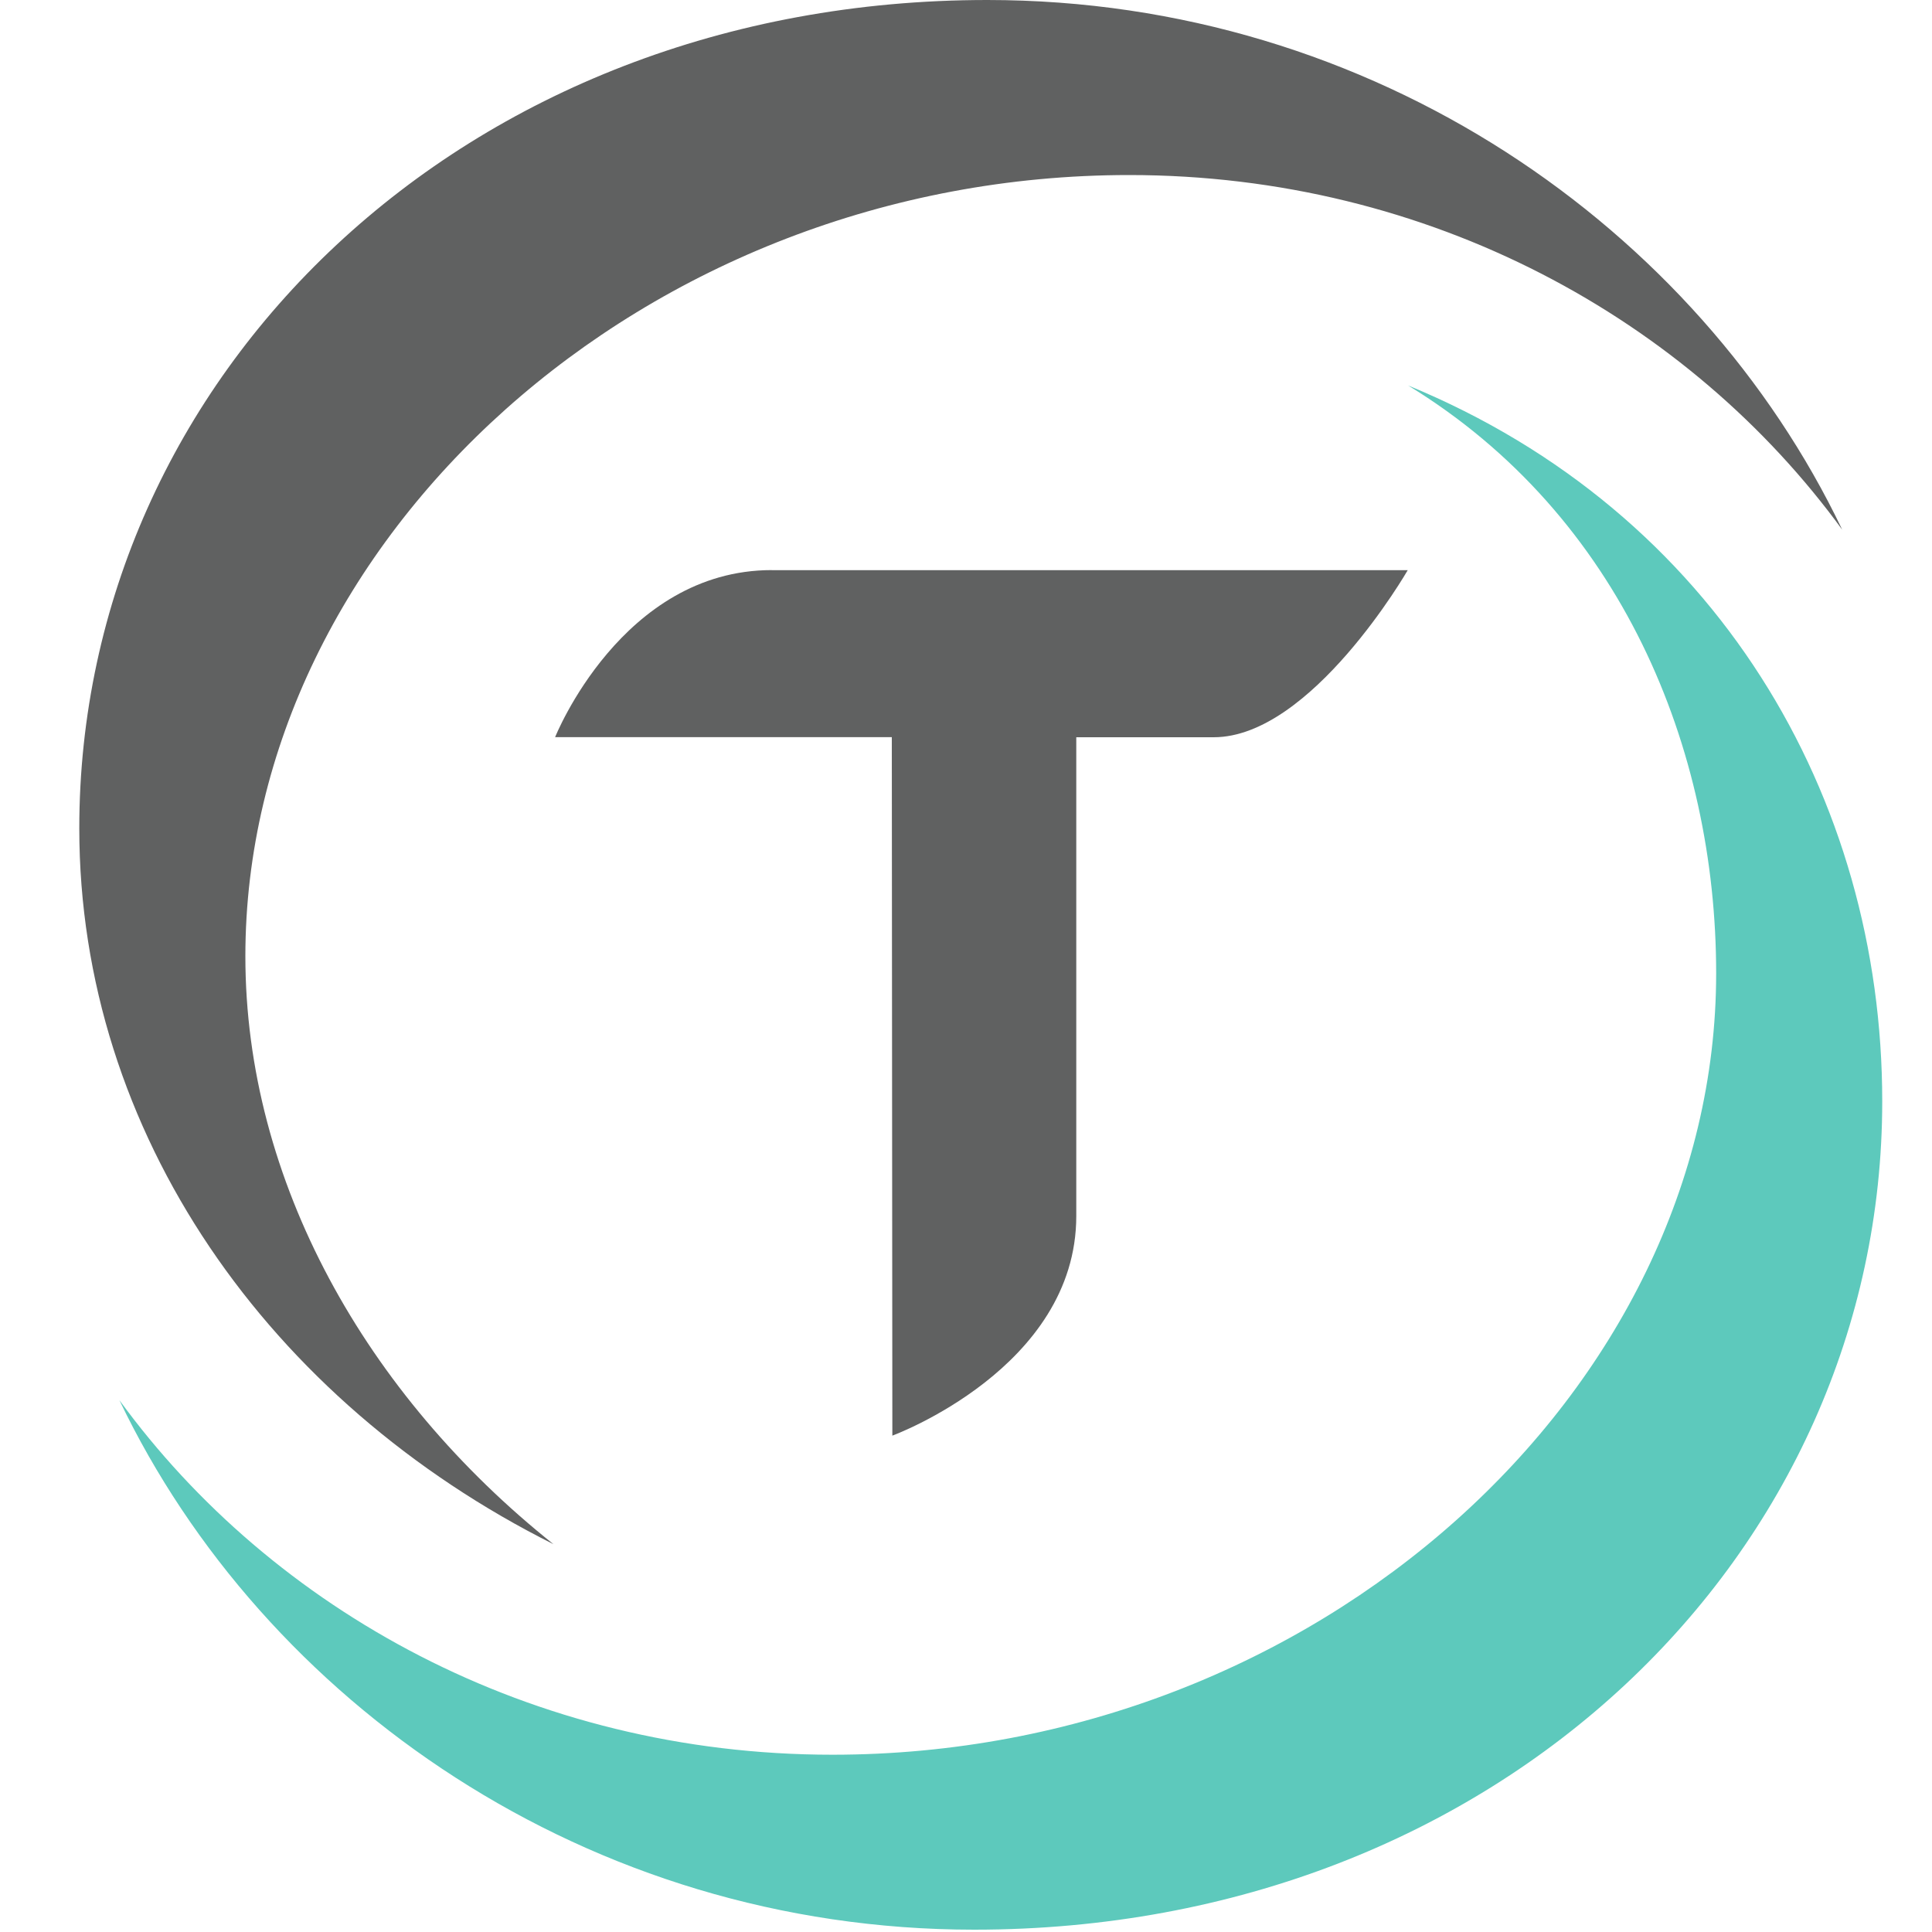 <svg xmlns="http://www.w3.org/2000/svg" width="25" height="25"><g fill="none" fill-rule="evenodd"><path fill="#606161" d="M3.175 12.375c0-5.39 5.162-10.11 11.436-10.11 3.9 0 7.25 1.875 9.227 4.589C21.976 2.96 17.782 0 12.776 0c-6.794 0-11.75 4.88-11.75 10.719 0 3.941 2.452 7.419 6.136 9.263-2.424-1.931-3.987-4.698-3.987-7.608"/><path fill="#5DC9BC" d="M22.207 12.596c0 5.391-5.162 10.11-11.435 10.11-3.9 0-7.25-1.875-9.227-4.588C3.407 22.01 7.6 24.97 12.606 24.97c6.795 0 11.75-4.88 11.75-10.719 0-3.94-2.145-7.622-6.135-9.263 2.76 1.686 3.986 4.699 3.986 7.608"/><path fill="#606161" d="M9.987 7.377c-1.942 0-2.804 2.162-2.804 2.162h4.357l.007 9.038s2.38-.873 2.38-2.842V9.54h1.778c1.265 0 2.511-2.162 2.511-2.162H9.987"/></g></svg>